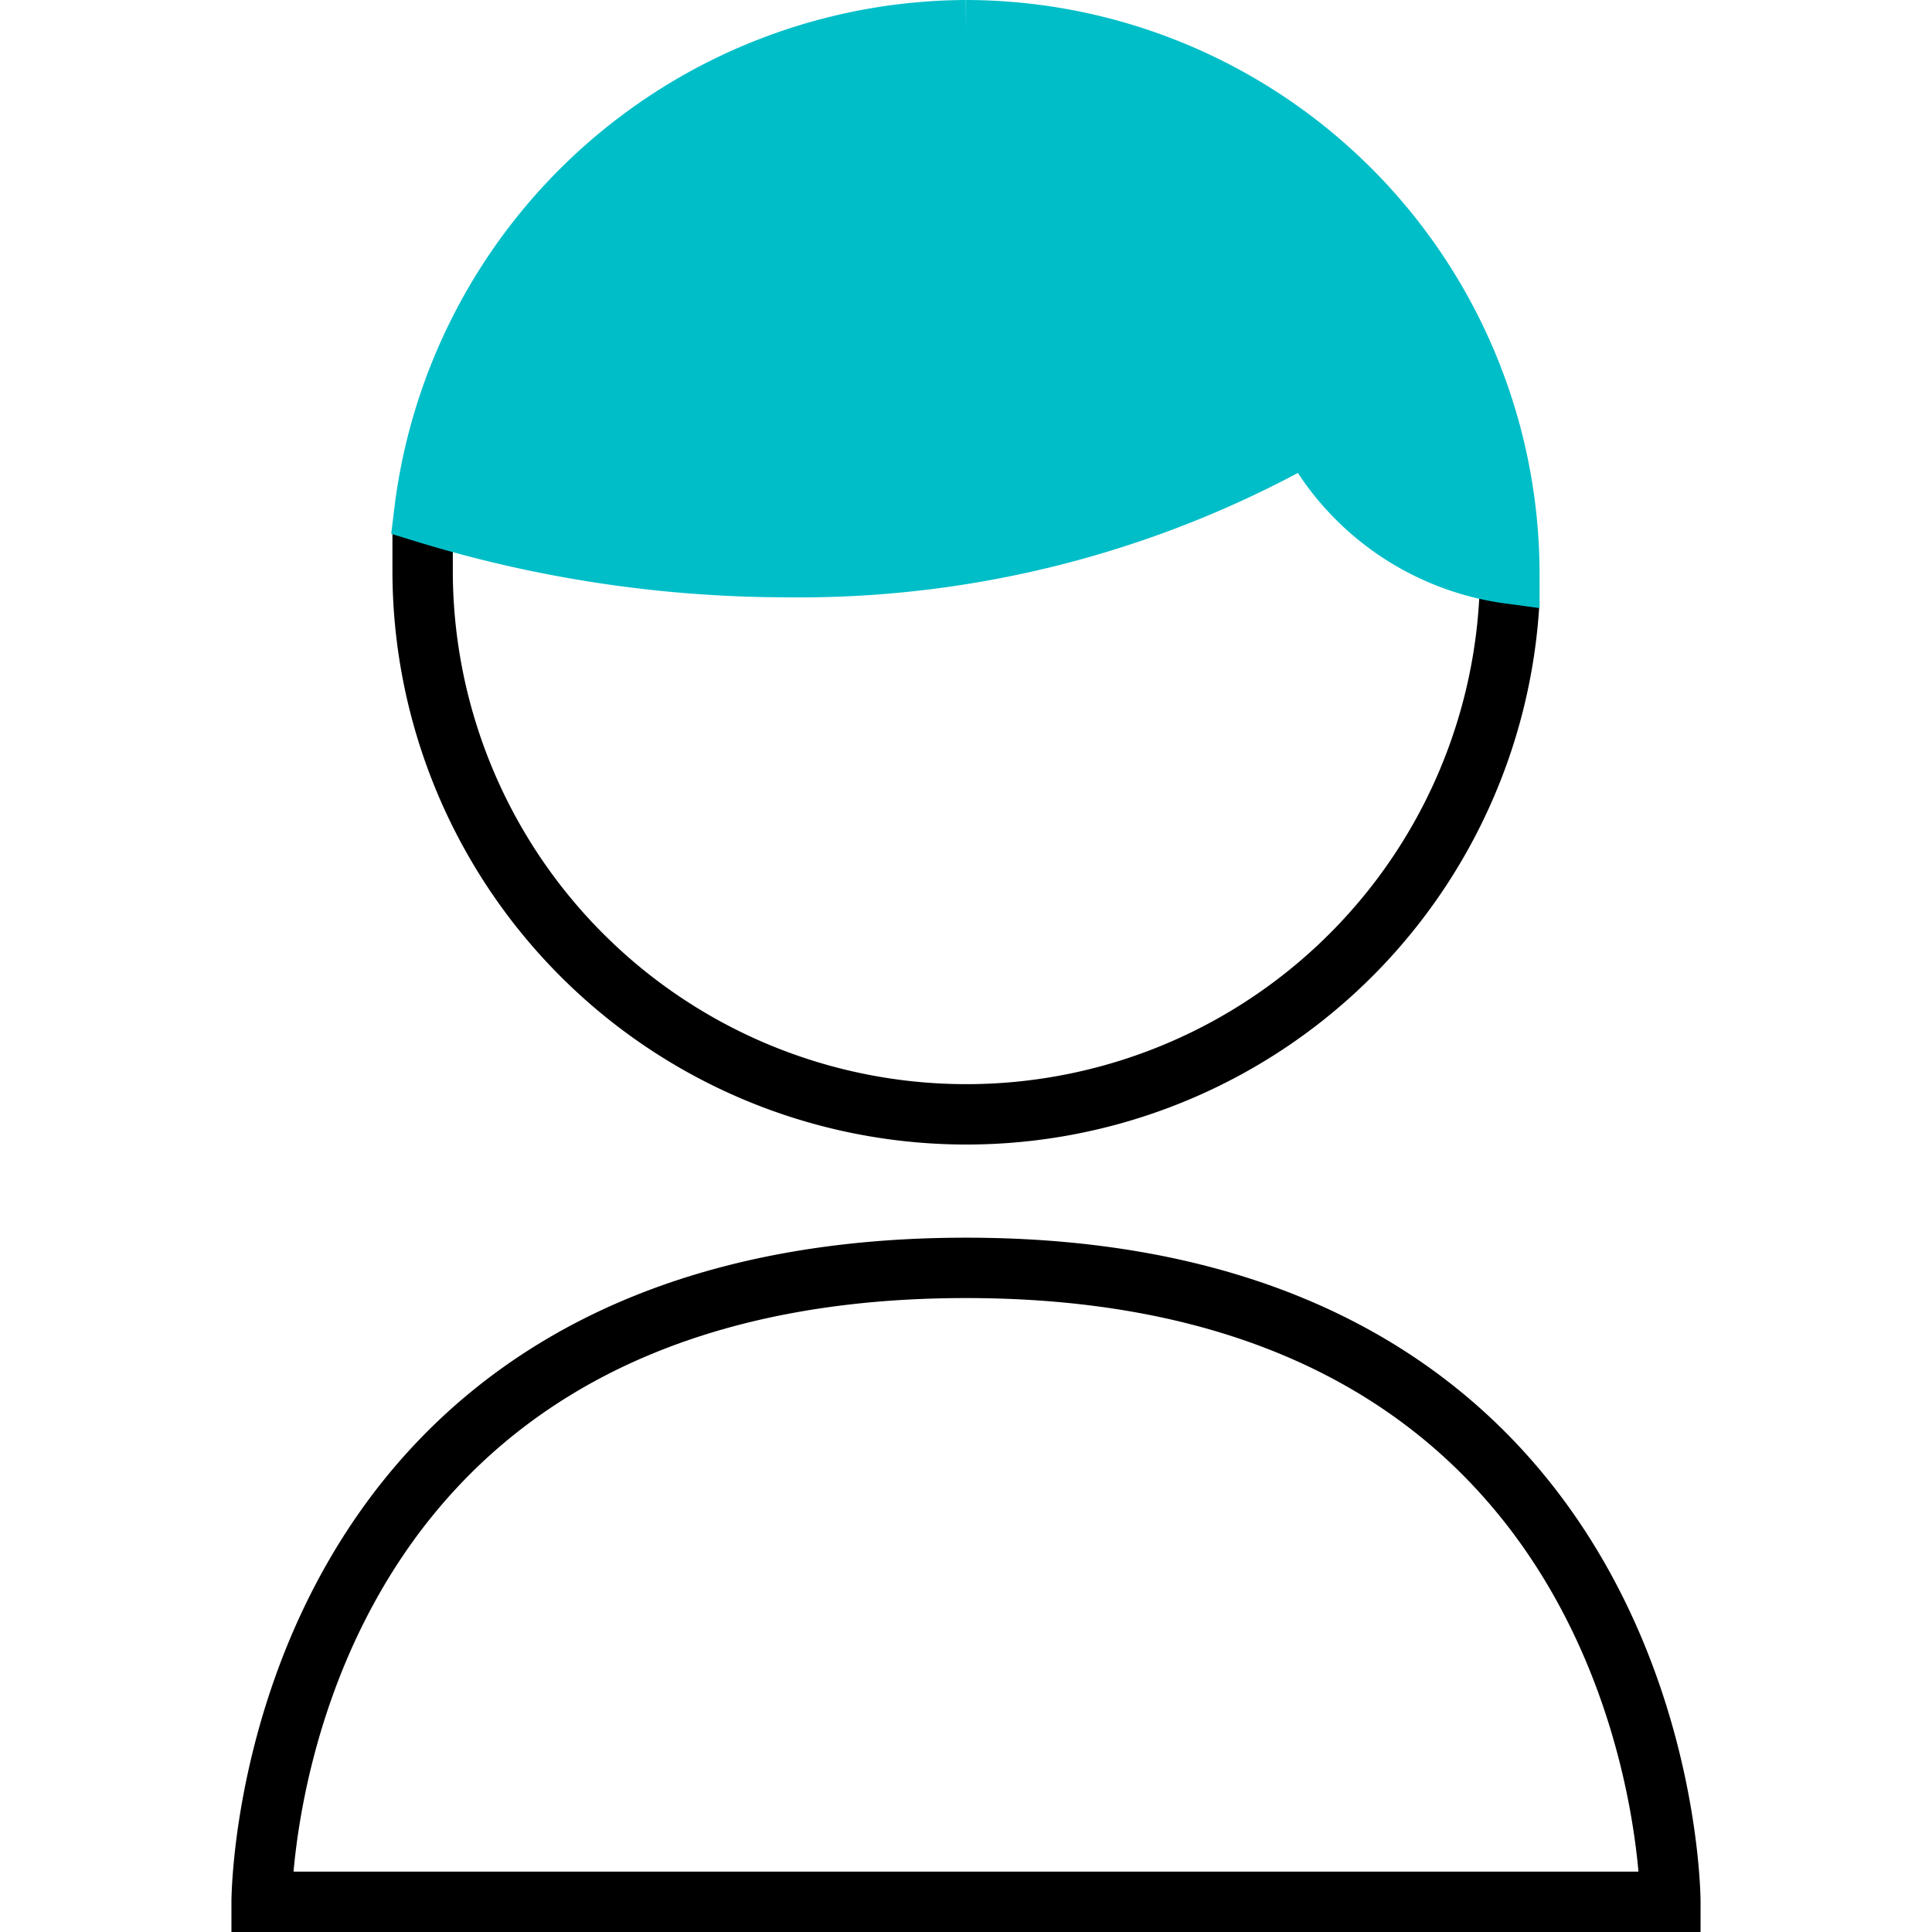 <svg xmlns="http://www.w3.org/2000/svg" viewBox="0 0 48 48"><path fill="none" stroke="currentColor" stroke-miterlimit="10" stroke-width="1.5" d="M41.5 47.25S41.5 31.5 24 31.5 6.5 47.25 6.5 47.25zM37.5 14.91a13.51 13.51 0 01-27-.71v-.95M24 0"/><path fill="#00bec8" stroke="#00bec8" stroke-miterlimit="10" stroke-width="1.5" d="M24 .75a13.52 13.52 0 0113.5 13.5 6.59 6.59 0 01-4.64-2.93l-.38-.55-.59.32a25.6 25.6 0 01-12.35 3 30.7 30.7 0 01-9-1.36A13.62 13.62 0 0124 .75"/></svg>
